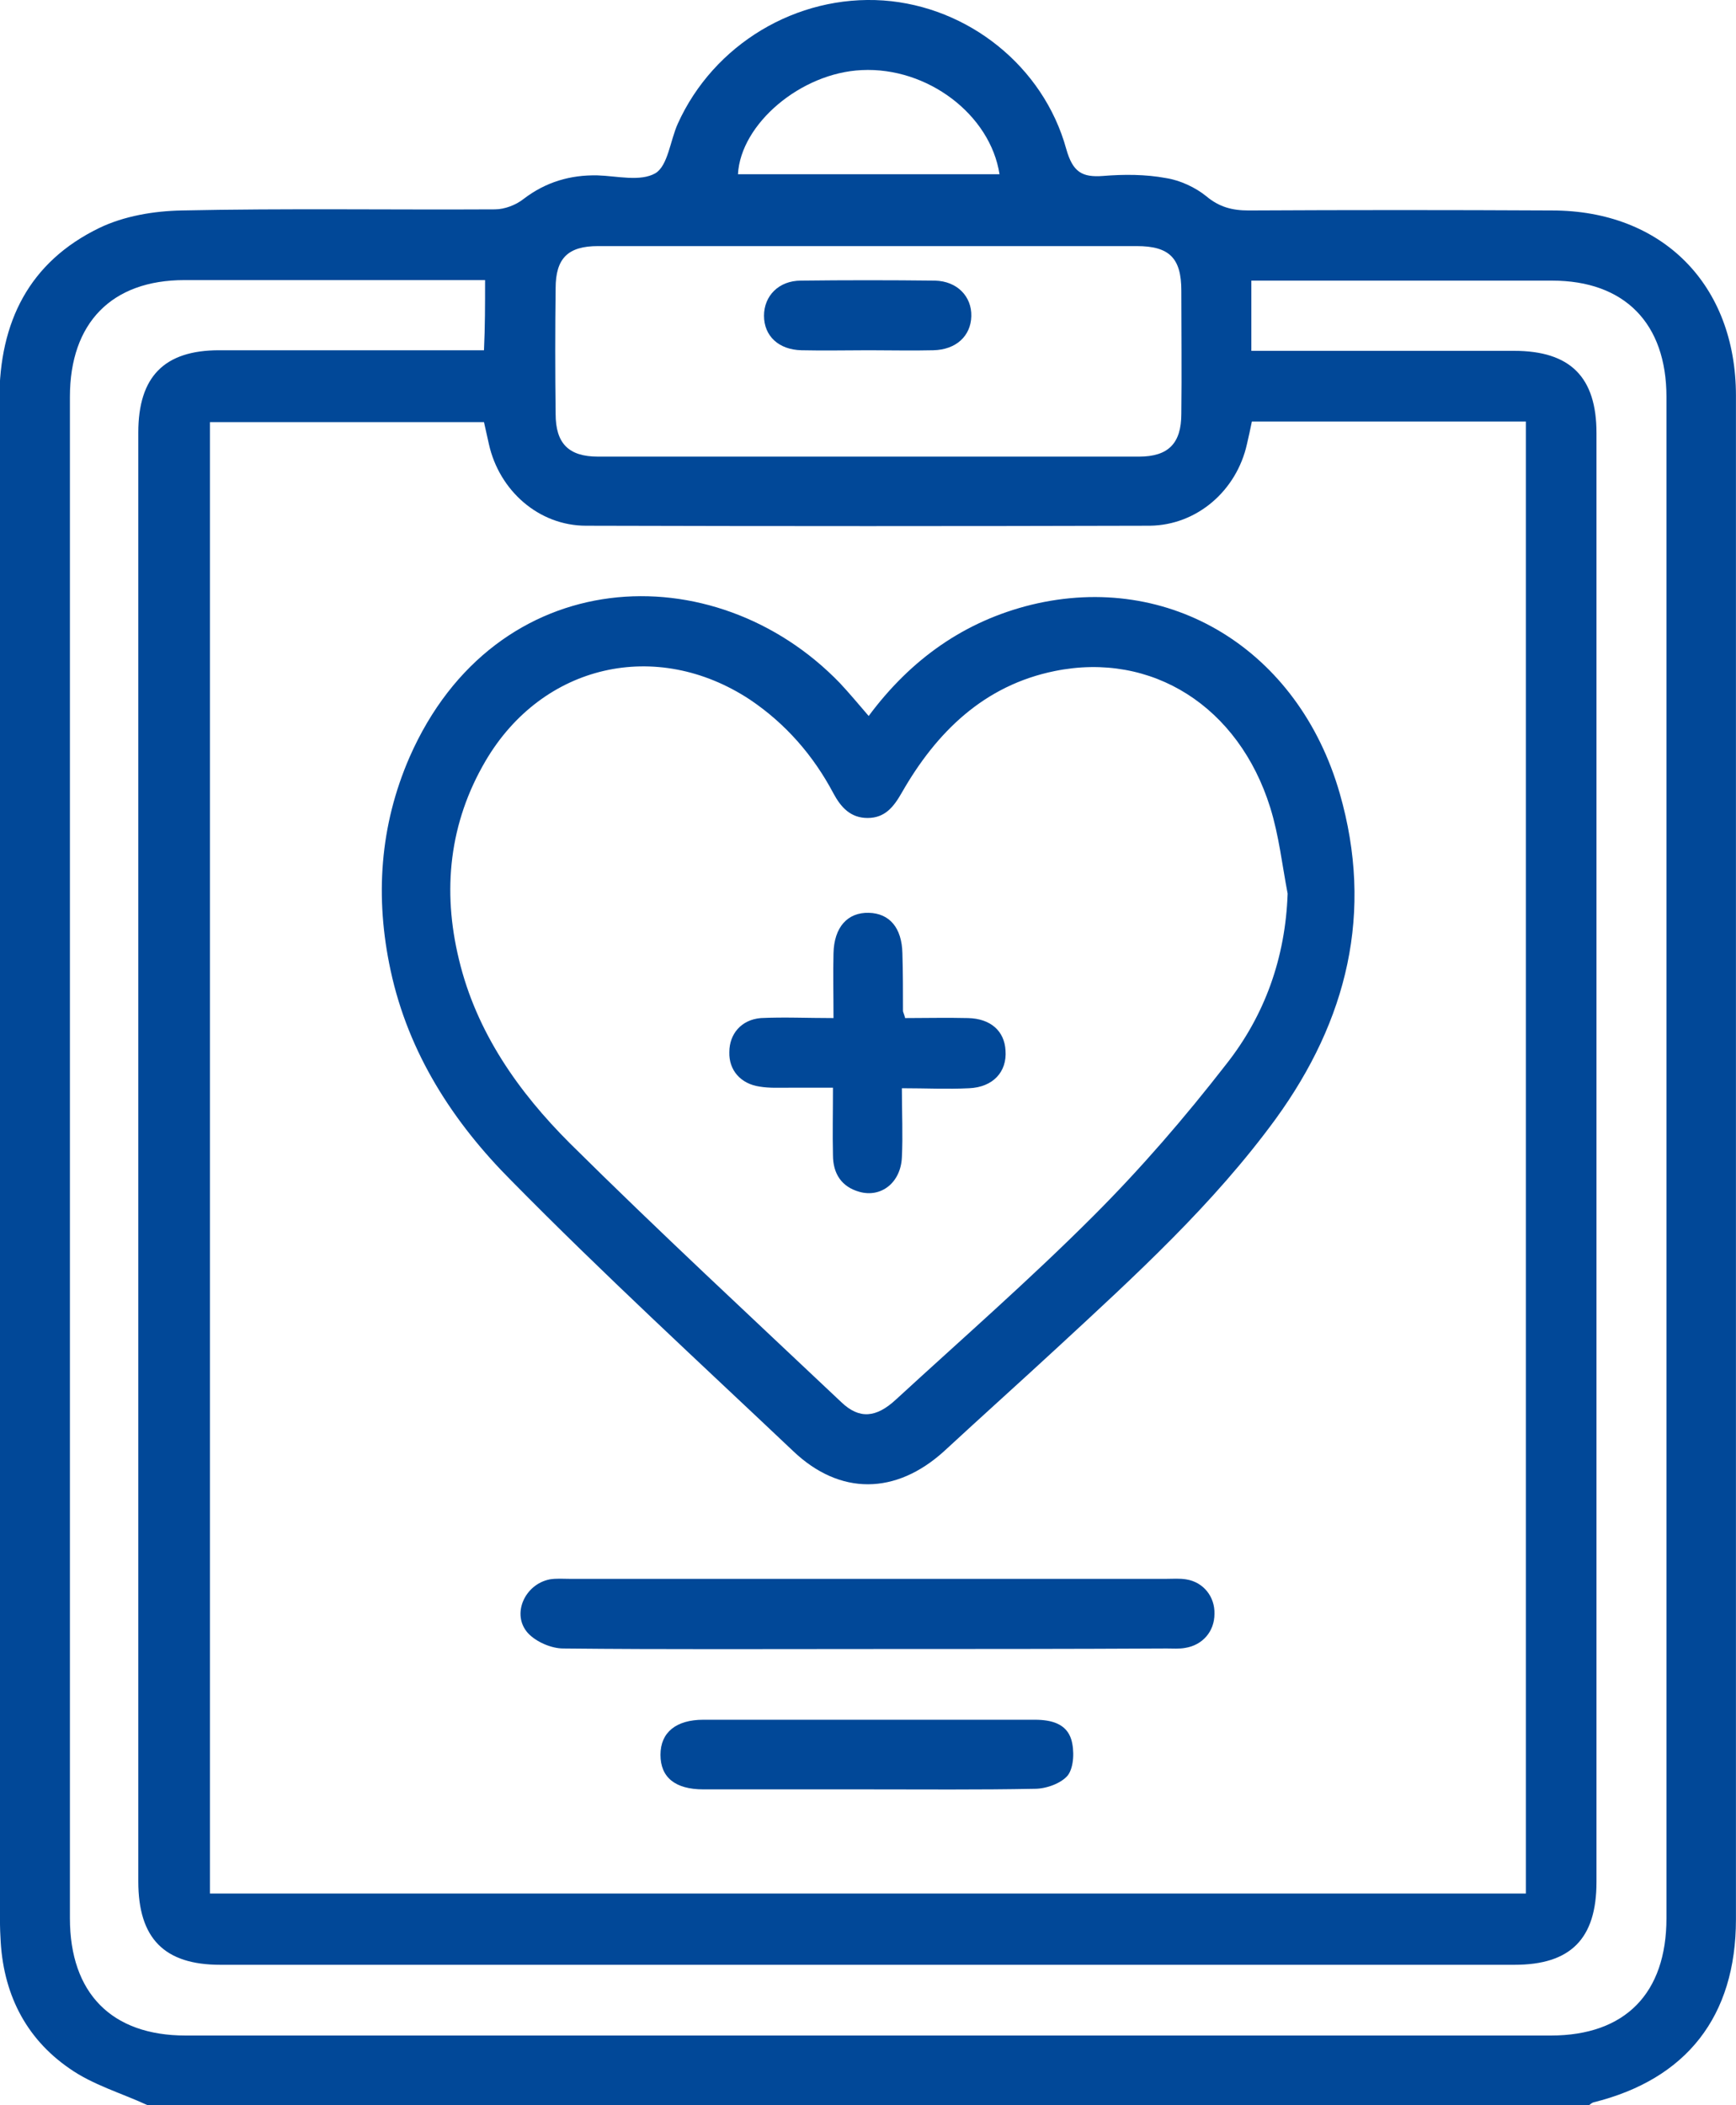 <svg width="33" height="40" viewBox="0 0 33 40" fill="none" xmlns="http://www.w3.org/2000/svg">
<g id="Frame" clip-path="url(#clip0_2198_3437)">
<g id="Group">
<path id="Vector" d="M2.804 39.999C2.309 39.77 1.763 39.614 1.319 39.301C0.473 38.718 0.05 37.853 0.009 36.811C-0.001 36.655 -0.001 36.499 -0.001 36.343C-0.001 26.759 -0.001 17.176 -0.012 7.593C-0.012 6.114 0.556 4.978 1.886 4.332C2.361 4.103 2.928 4.009 3.454 3.999C5.435 3.957 7.426 3.989 9.407 3.978C9.592 3.978 9.809 3.895 9.953 3.78C10.376 3.457 10.84 3.322 11.356 3.332C11.728 3.343 12.171 3.457 12.46 3.291C12.697 3.145 12.739 2.676 12.883 2.353C13.564 0.843 15.142 -0.105 16.793 0.009C18.402 0.124 19.836 1.259 20.269 2.832C20.393 3.27 20.568 3.374 20.971 3.343C21.363 3.311 21.775 3.311 22.167 3.384C22.435 3.426 22.724 3.561 22.93 3.728C23.178 3.936 23.426 3.999 23.735 3.999C25.654 3.989 27.573 3.989 29.502 3.999C31.596 3.999 32.999 5.405 32.999 7.52C32.999 17.166 32.999 26.811 32.999 36.468C32.999 38.311 32.06 39.509 30.286 39.947C30.255 39.957 30.224 39.989 30.193 40.009C21.063 39.999 11.934 39.999 2.804 39.999ZM23.797 8.009C23.766 8.166 23.735 8.301 23.704 8.436C23.508 9.322 22.755 9.978 21.858 9.989C18.288 9.999 14.719 9.999 11.14 9.989C10.242 9.989 9.489 9.322 9.293 8.436C9.262 8.301 9.231 8.155 9.2 8.02C7.457 8.02 5.724 8.02 3.991 8.02C3.991 17.363 3.991 26.676 3.991 35.978C12.347 35.978 20.671 35.978 29.006 35.978C29.006 26.645 29.006 17.332 29.006 8.009C27.253 8.009 25.53 8.009 23.797 8.009ZM9.221 5.322C9.056 5.322 8.932 5.322 8.808 5.322C7.044 5.322 5.28 5.322 3.506 5.322C2.124 5.322 1.329 6.134 1.329 7.541C1.329 17.176 1.329 26.811 1.329 36.447C1.329 37.874 2.124 38.676 3.527 38.676C12.181 38.676 20.826 38.676 29.481 38.676C30.894 38.676 31.678 37.874 31.678 36.447C31.678 26.811 31.678 17.176 31.678 7.541C31.678 6.145 30.884 5.332 29.502 5.332C27.738 5.332 25.974 5.332 24.199 5.332C24.065 5.332 23.931 5.332 23.787 5.332C23.787 5.801 23.787 6.218 23.787 6.666C23.941 6.666 24.086 6.666 24.22 6.666C25.736 6.666 27.263 6.666 28.779 6.666C29.852 6.666 30.348 7.166 30.348 8.228C30.348 17.405 30.348 26.582 30.348 35.759C30.348 36.843 29.852 37.332 28.79 37.332C20.589 37.332 12.388 37.332 4.187 37.332C3.124 37.332 2.629 36.832 2.629 35.749C2.629 26.572 2.629 17.395 2.629 8.218C2.629 7.155 3.124 6.655 4.166 6.655C5.703 6.655 7.23 6.655 8.767 6.655C8.901 6.655 9.045 6.655 9.2 6.655C9.221 6.207 9.221 5.791 9.221 5.322ZM16.504 4.676C14.791 4.676 13.079 4.676 11.367 4.676C10.799 4.676 10.562 4.905 10.562 5.478C10.552 6.27 10.552 7.061 10.562 7.864C10.562 8.426 10.809 8.676 11.367 8.676C14.791 8.676 18.216 8.676 21.651 8.676C22.208 8.676 22.456 8.426 22.456 7.864C22.466 7.082 22.456 6.301 22.456 5.52C22.456 4.905 22.229 4.676 21.61 4.676C19.908 4.676 18.206 4.676 16.504 4.676ZM19 3.311C18.825 2.176 17.628 1.27 16.38 1.332C15.225 1.384 14.08 2.353 14.028 3.311C15.678 3.311 17.339 3.311 19 3.311Z" fill="#014898"/>
<path id="Vector_2" d="M16.513 13.604C17.317 12.521 18.339 11.802 19.608 11.49C22.238 10.854 24.683 12.344 25.467 15.073C26.117 17.333 25.611 19.385 24.25 21.26C23.063 22.885 21.588 24.229 20.123 25.583C19.401 26.25 18.669 26.906 17.947 27.573C17.029 28.406 15.966 28.417 15.079 27.573C13.284 25.875 11.458 24.198 9.725 22.438C8.621 21.333 7.765 20.021 7.425 18.438C7.126 17.052 7.218 15.688 7.786 14.385C9.416 10.677 13.583 10.51 15.966 12.979C16.142 13.167 16.307 13.365 16.513 13.604ZM24.477 16.979C24.373 16.438 24.312 15.875 24.146 15.344C23.548 13.427 21.898 12.375 20.051 12.75C18.71 13.021 17.802 13.906 17.142 15.062C16.987 15.333 16.822 15.542 16.492 15.542C16.172 15.542 15.987 15.344 15.842 15.073C15.461 14.354 14.935 13.75 14.254 13.292C12.479 12.125 10.313 12.615 9.23 14.458C8.539 15.635 8.405 16.917 8.724 18.229C9.055 19.615 9.859 20.75 10.829 21.719C12.521 23.396 14.264 25.01 15.997 26.646C16.337 26.969 16.657 26.938 17.029 26.594C18.287 25.438 19.577 24.312 20.784 23.104C21.691 22.198 22.527 21.229 23.311 20.219C24.043 19.292 24.435 18.198 24.477 16.979Z" fill="#014898"/>
<path id="Vector_3" d="M16.504 31.332C14.575 31.332 12.636 31.342 10.707 31.322C10.48 31.322 10.191 31.197 10.036 31.03C9.716 30.676 9.974 30.103 10.449 30.009C10.573 29.988 10.707 29.999 10.831 29.999C14.606 29.999 18.382 29.999 22.168 29.999C22.291 29.999 22.425 29.988 22.549 30.009C22.879 30.061 23.096 30.342 23.086 30.665C23.086 30.999 22.859 31.259 22.529 31.311C22.415 31.332 22.302 31.322 22.178 31.322C20.29 31.332 18.402 31.332 16.504 31.332Z" fill="#014898"/>
<path id="Vector_4" d="M16.464 33.999C15.433 33.999 14.401 33.999 13.37 33.999C12.833 33.999 12.555 33.77 12.555 33.342C12.555 32.915 12.854 32.676 13.37 32.676C15.474 32.676 17.568 32.676 19.672 32.676C19.982 32.676 20.271 32.749 20.364 33.051C20.426 33.259 20.415 33.572 20.302 33.728C20.178 33.884 19.889 33.988 19.672 33.988C18.61 34.009 17.537 33.999 16.464 33.999Z" fill="#014898"/>
<path id="Vector_5" d="M16.514 6.655C16.091 6.655 15.668 6.665 15.235 6.655C14.802 6.645 14.523 6.384 14.523 5.999C14.523 5.624 14.802 5.332 15.225 5.332C16.071 5.322 16.927 5.322 17.773 5.332C18.196 5.342 18.474 5.634 18.464 6.009C18.454 6.384 18.175 6.645 17.742 6.655C17.34 6.665 16.927 6.655 16.514 6.655Z" fill="#014898"/>
<path id="Vector_6" d="M15.844 19.344C15.844 18.886 15.834 18.5 15.844 18.115C15.855 17.615 16.112 17.334 16.515 17.344C16.907 17.354 17.144 17.625 17.154 18.115C17.165 18.479 17.165 18.844 17.165 19.209C17.165 19.229 17.185 19.261 17.206 19.344C17.588 19.344 18 19.334 18.402 19.344C18.836 19.354 19.094 19.594 19.114 19.959C19.145 20.365 18.877 20.657 18.423 20.677C18.011 20.698 17.608 20.677 17.144 20.677C17.144 21.146 17.165 21.573 17.144 21.99C17.123 22.469 16.752 22.761 16.339 22.646C15.999 22.552 15.834 22.302 15.834 21.948C15.824 21.542 15.834 21.146 15.834 20.667C15.545 20.667 15.287 20.667 15.019 20.667C14.823 20.667 14.627 20.677 14.441 20.646C14.08 20.594 13.853 20.334 13.864 19.99C13.864 19.646 14.091 19.375 14.462 19.344C14.905 19.323 15.339 19.344 15.844 19.344Z" fill="#014898"/>
</g>
</g>
<defs>
<clipPath id="clip0_2198_3437">
<rect width="33" height="40" fill="white"/>
</clipPath>
</defs>
</svg>
